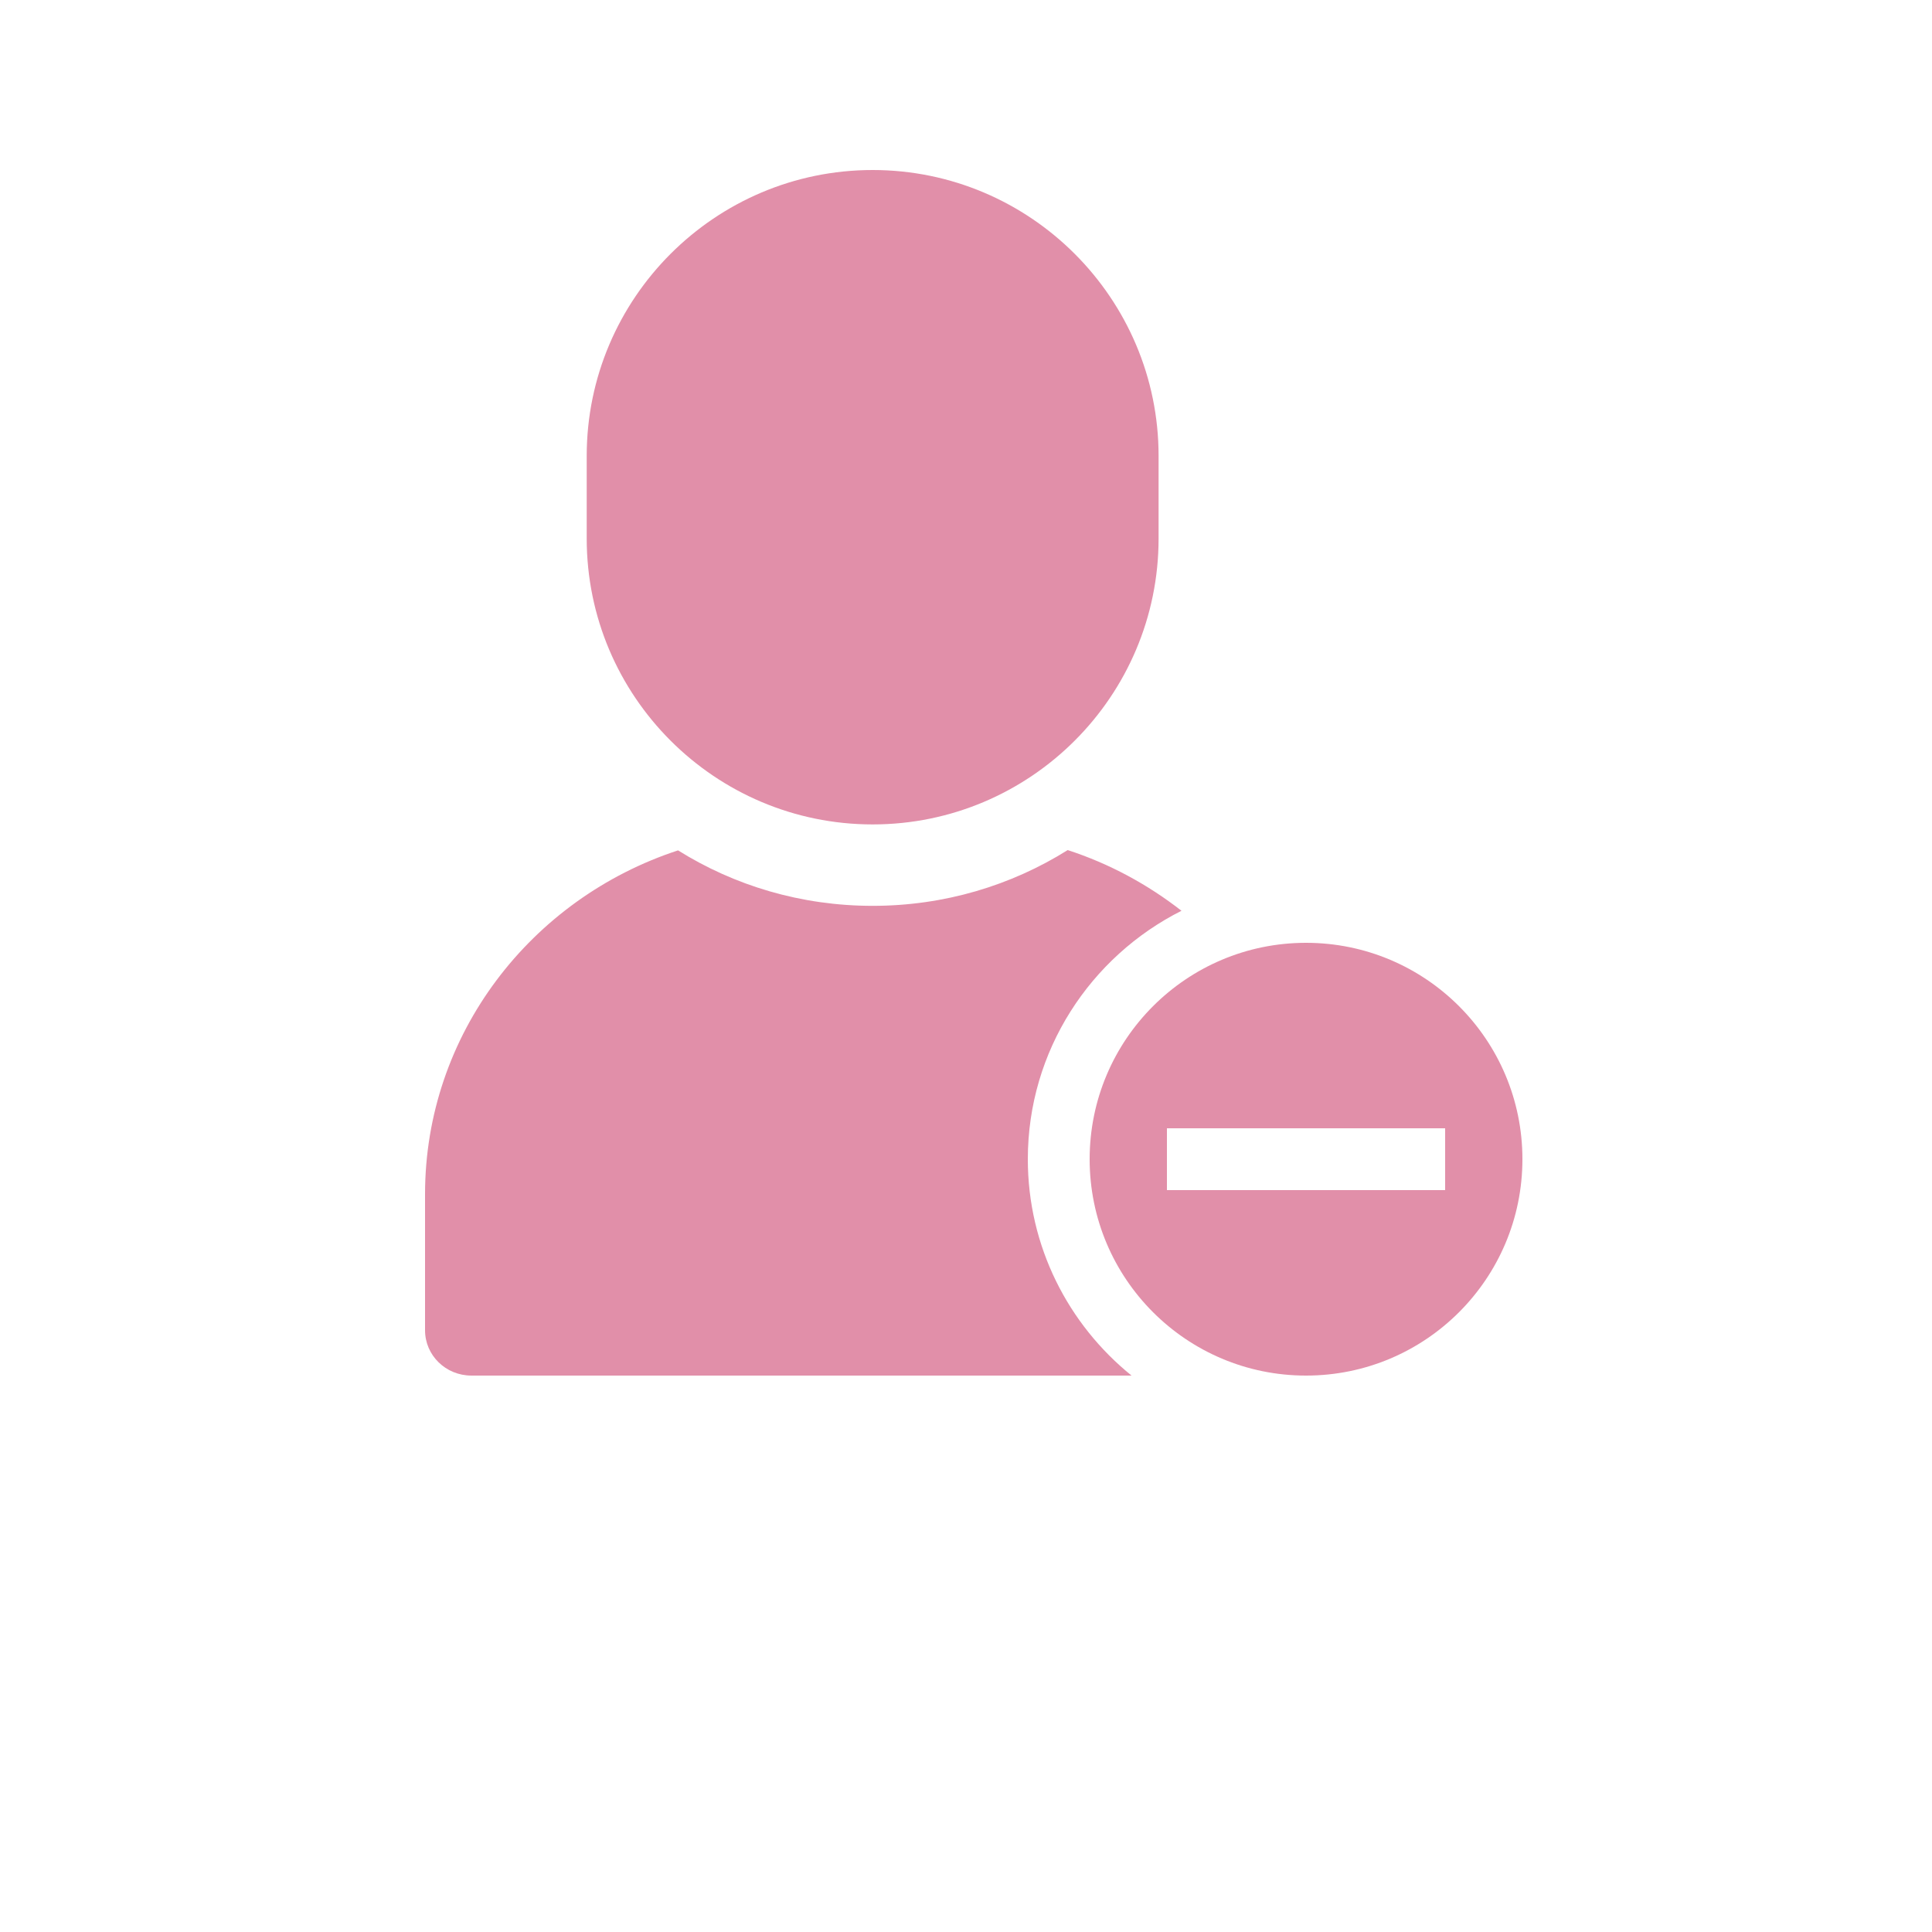 <?xml version="1.0" encoding="utf-8"?>
<!-- Generator: Adobe Illustrator 16.0.0, SVG Export Plug-In . SVG Version: 6.00 Build 0)  -->
<!DOCTYPE svg PUBLIC "-//W3C//DTD SVG 1.1//EN" "http://www.w3.org/Graphics/SVG/1.1/DTD/svg11.dtd">
<svg version="1.1" id="Layer_1" xmlns="http://www.w3.org/2000/svg" xmlns:xlink="http://www.w3.org/1999/xlink" x="0px" y="0px"
	 width="720px" height="720px" viewBox="0 0 720 720" enable-background="new 0 0 720 720" xml:space="preserve">
<path fill="#E18FA9" d="M431.77,169.92v30.758c0,58.81-47.808,106.56-106.56,106.56c-58.752,0-106.561-47.75-106.561-106.56V169.92
	c0-58.752,47.808-106.56,106.561-106.56C383.962,63.36,431.77,111.168,431.77,169.92z"/>
<path fill="#E18FA9" d="M486.72,351.36c-44.536,0-80.64,36.104-80.64,80.64s36.104,80.64,80.64,80.64S567.36,476.536,567.36,432
	S531.256,351.36,486.72,351.36z M538.561,443.52H434.88V420.48h103.681V443.52z"/>
<path fill="#E18FA9" d="M383.04,432c0-40.476,23.362-75.508,57.266-92.581c-12.557-9.792-26.836-17.562-42.405-22.62
	c-21.023,13.179-45.965,20.782-72.69,20.782c-26.669,0-51.552-7.545-72.519-20.672c-54.778,17.914-94.292,68.549-94.292,128.142
	v50.694c0,9.349,7.718,16.894,17.28,16.894h246.015C398.154,493.62,383.04,464.556,383.04,432z"/>
</svg>
